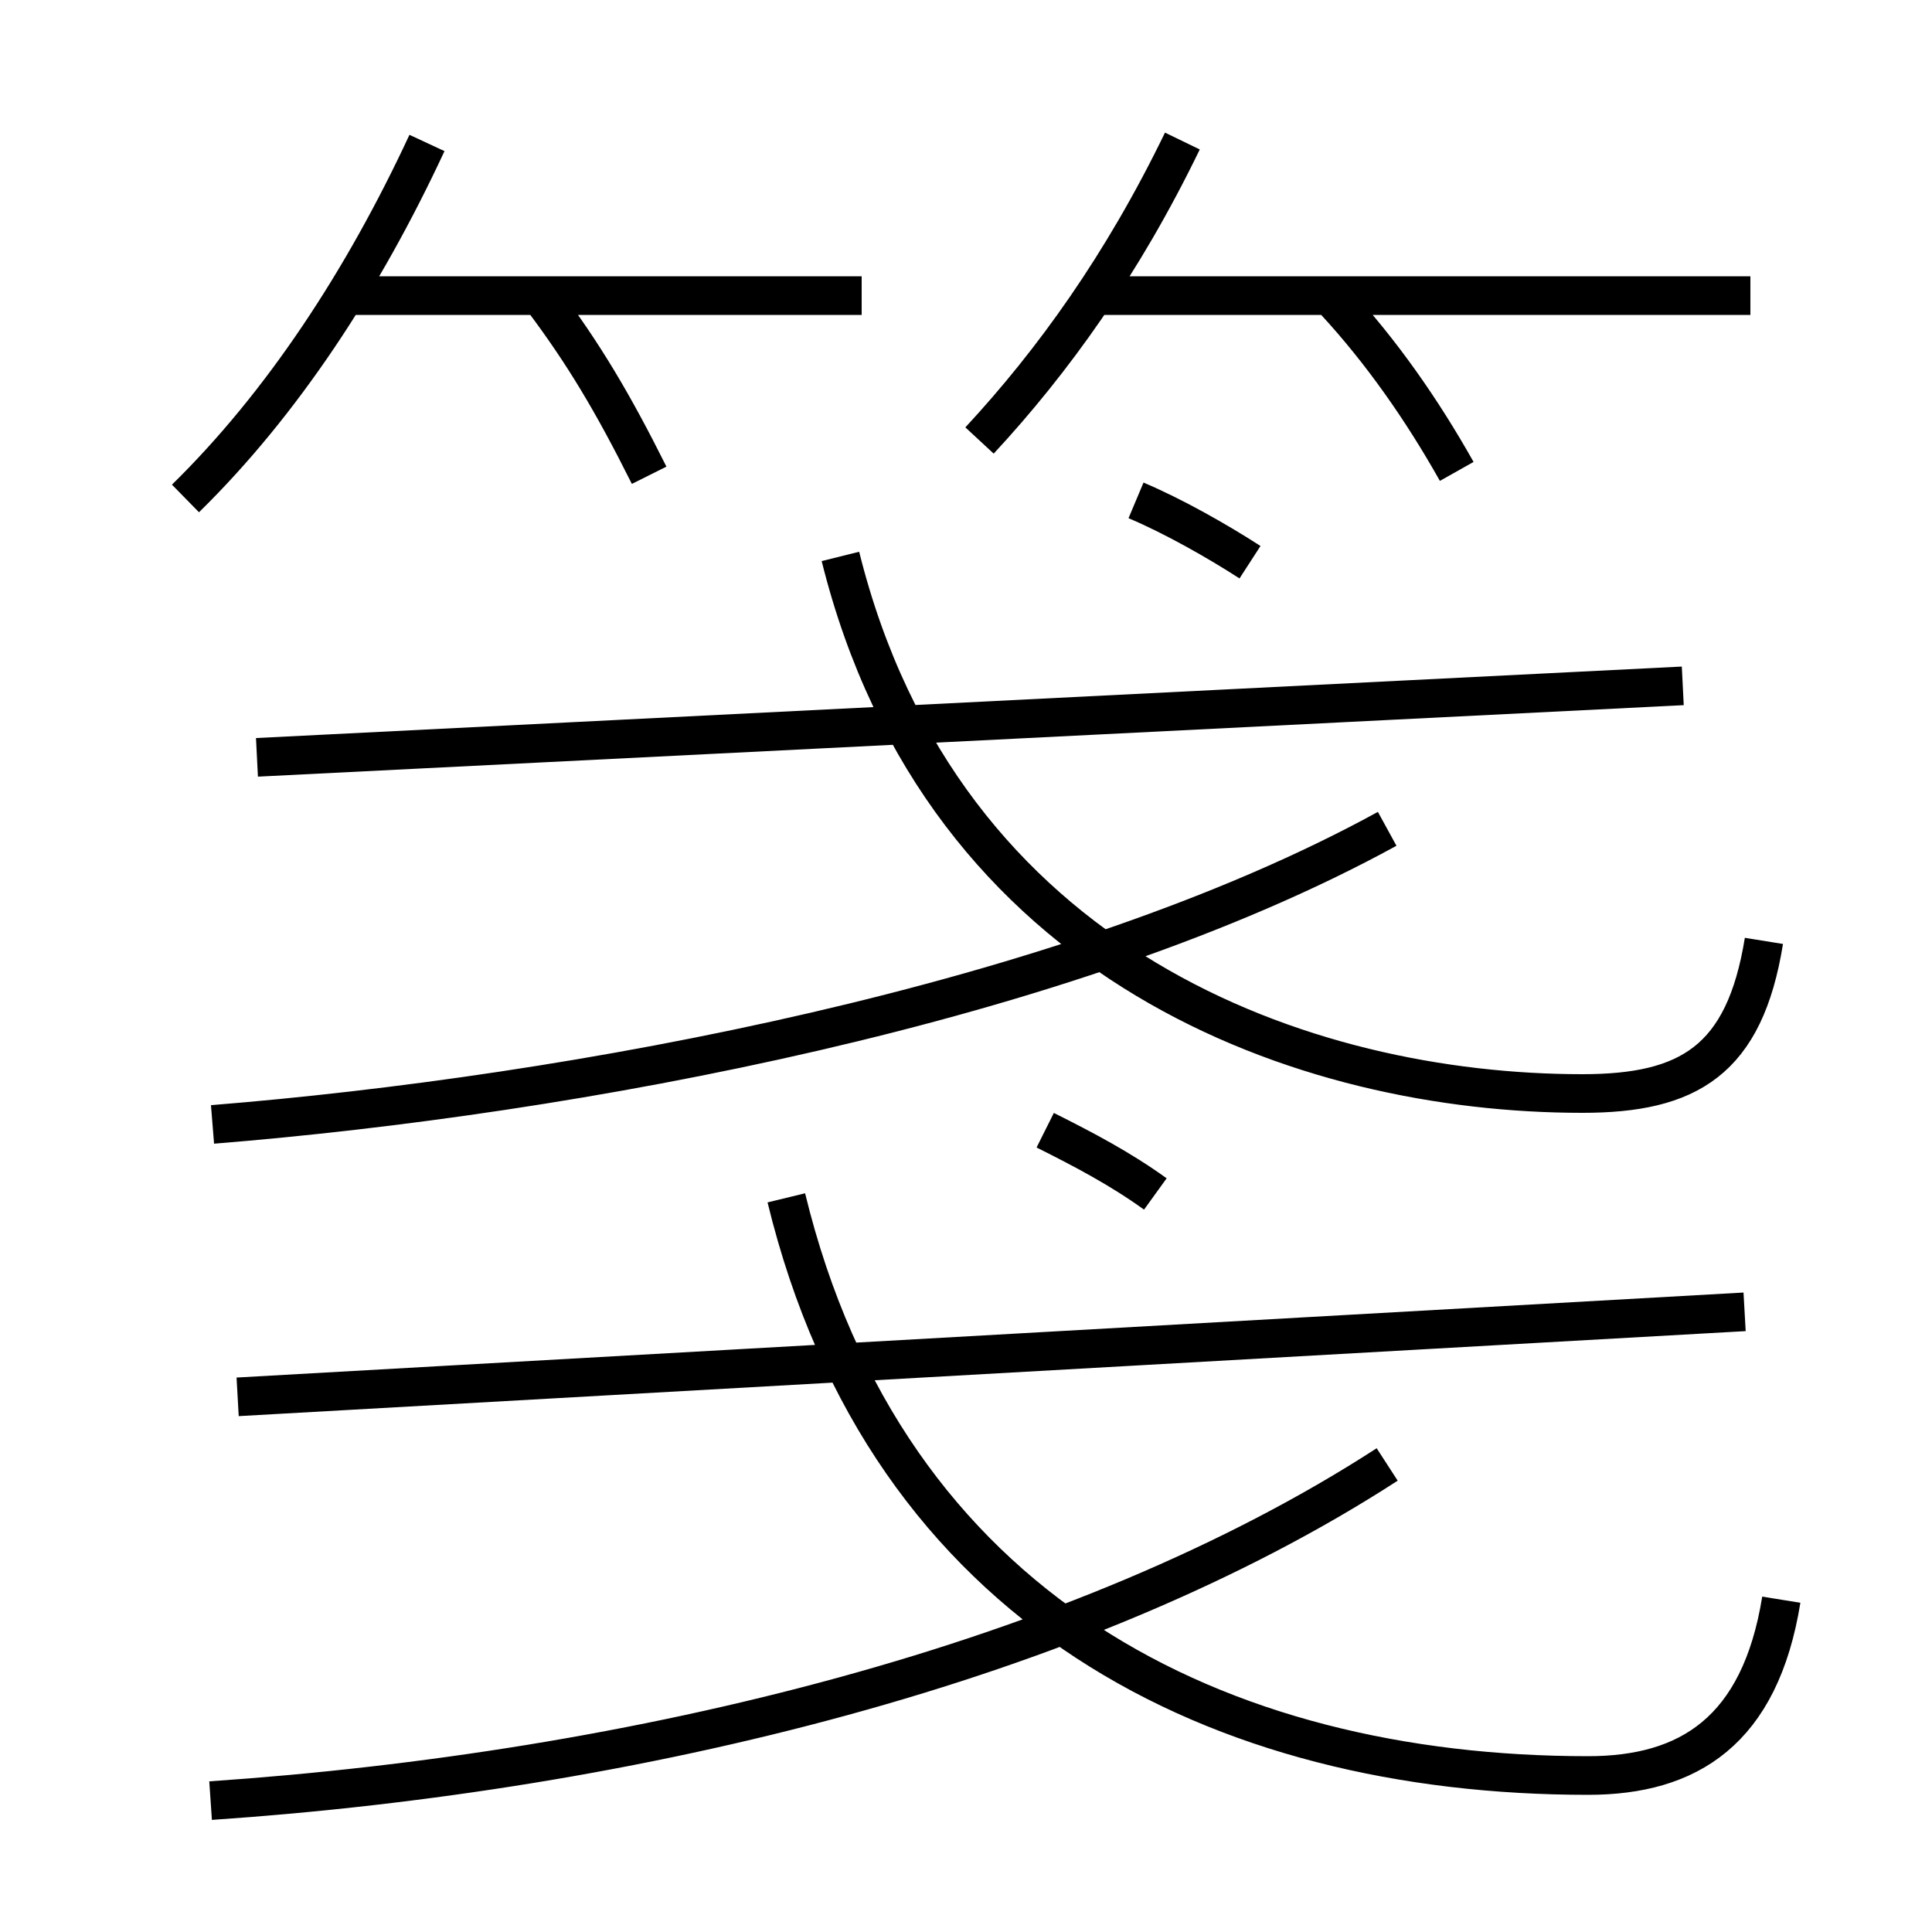 <?xml version='1.0' encoding='utf8'?>
<svg viewBox="0.0 -6.0 50.0 50.0" version="1.1" xmlns="http://www.w3.org/2000/svg">
<rect x="0.0" y="-6.0" width="50.0" height="50.0" fill="#808080" stroke="none"/>
<rect x="-1000" y="-1000" width="2000" height="2000" stroke="white" fill="white"/>
<g style="fill:white;stroke:#000000;  stroke-width:1">
<path d="M 46.1 -2.6 C 45.55 0.8 43.7 1.95 41.1 1.95 C 31.55 1.95 22.95 -2.3 20.35 -13.0 M 5.45 2.6 C 16.45 1.85 27.95 -0.95 35.9 -6.1 M 6.15 -7.85 L 45.15 -10.05 M 5.5 -14.9 C 14.8 -15.65 27.6 -18.0 35.9 -22.55 M 29.9 -13.1 C 29.0 -13.75 28.05 -14.25 27.05 -14.75 M 4.8 -31.1 C 7.3 -33.55 9.4 -36.75 11.05 -40.3 M 16.8 -31.7 C 15.85 -33.6 15.1 -34.85 14.05 -36.25 M 6.65 -24.4 L 43.55 -26.25 M 22.3 -36.35 L 9.1 -36.35 M 45.65 -19.65 C 45.15 -16.55 43.7 -15.7 40.95 -15.7 C 33.8 -15.7 24.4 -18.95 21.75 -29.6 M 32.35 -29.45 C 31.5 -30.0 30.35 -30.65 29.4 -31.05 M 25.35 -32.6 C 27.25 -34.65 29.05 -37.15 30.6 -40.35 M 37.7 -31.8 C 36.8 -33.4 35.75 -34.9 34.55 -36.2 M 45.3 -36.35 L 28.1 -36.35" transform="translate(0.0 38.0)" />
</g>
</svg>
